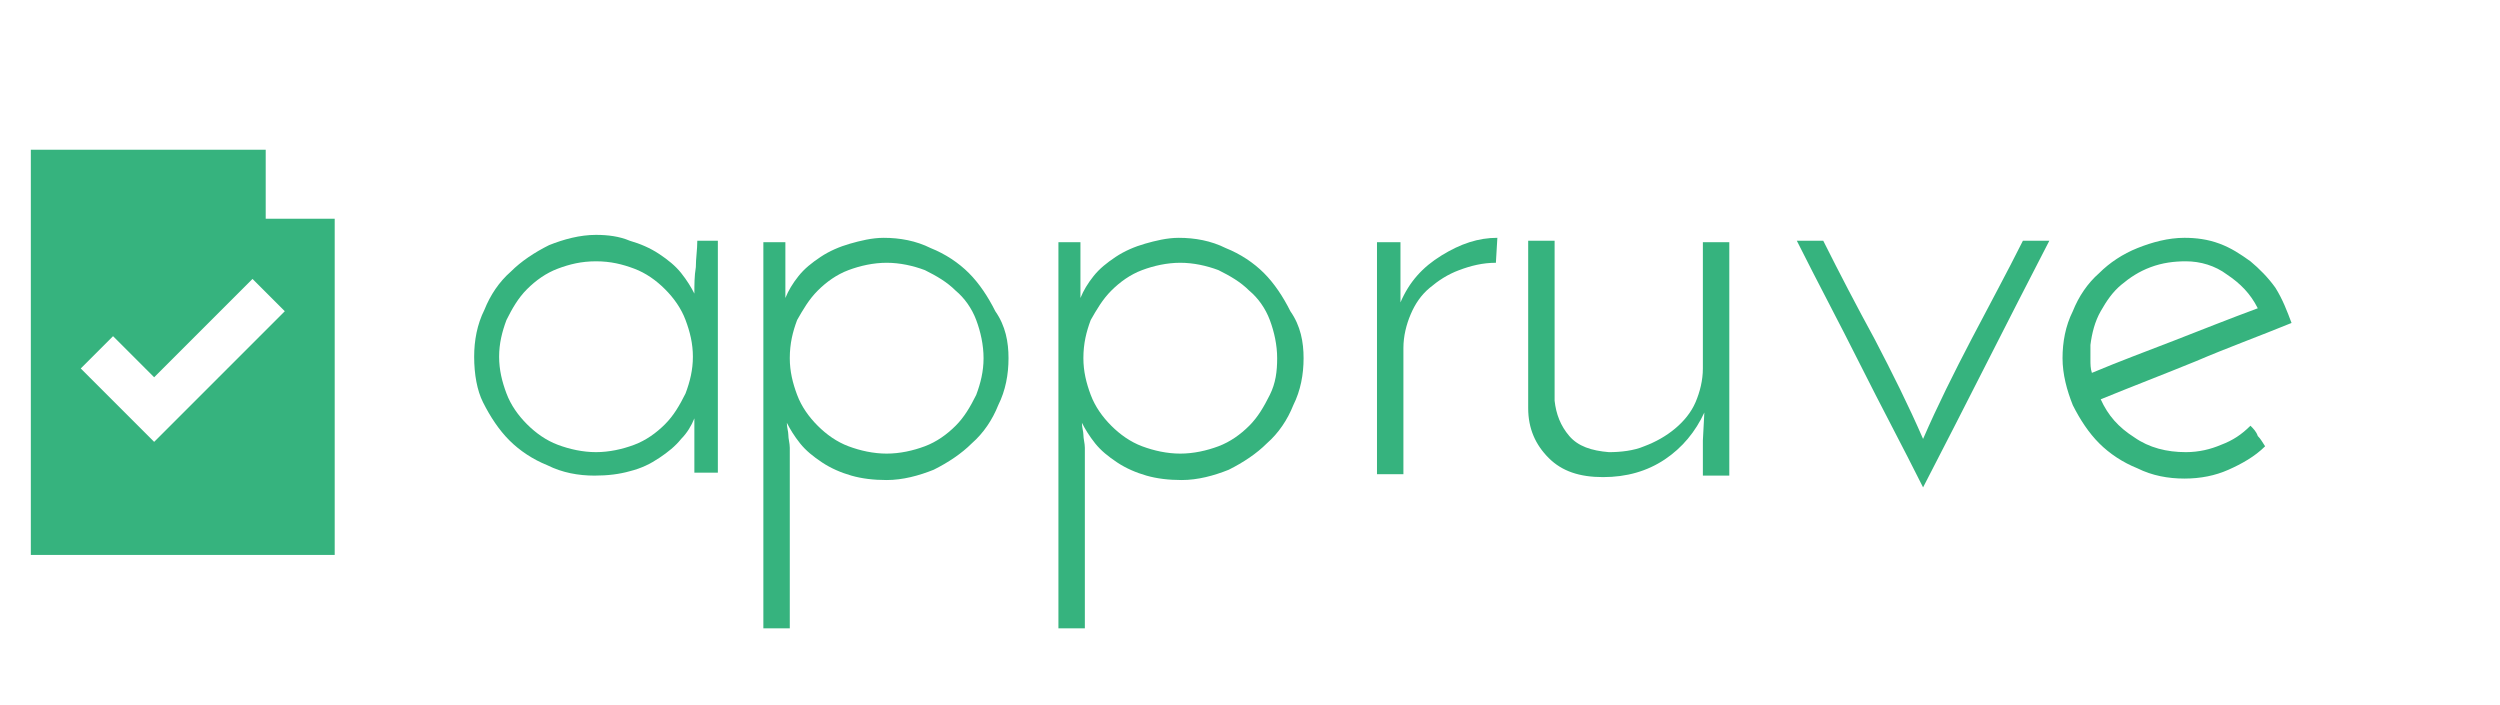 <?xml version="1.0" encoding="utf-8"?>
<!-- Generator: Adobe Illustrator 19.0.0, SVG Export Plug-In . SVG Version: 6.00 Build 0)  -->
<svg version="1.1" id="Layer_1" xmlns="http://www.w3.org/2000/svg" xmlns:xlink="http://www.w3.org/1999/xlink" x="0px" y="0px"
	 width="170.3px" height="48px" viewBox="-220 373 170.3 48" style="enable-background:new -220 373 170.3 48;"
	 xml:space="preserve">
<style type="text/css">
	.st0{enable-background:new    ;}
	.st1{fill:#36B37E;}
</style>
<g id="XMLID_59_" class="st0">
	<path class="st1" d="M-187.7,397.3c0-1.1,0.2-2.2,0.7-3.2c0.4-1,1-1.9,1.8-2.6c0.7-0.7,1.6-1.3,2.6-1.8c1-0.4,2.1-0.7,3.2-0.7
		c0.8,0,1.6,0.1,2.3,0.4c0.7,0.2,1.4,0.5,2,0.9c0.6,0.4,1.1,0.8,1.5,1.3c0.4,0.5,0.7,1,0.9,1.4c0-0.6,0-1.2,0.1-1.8
		c0-0.6,0.1-1.2,0.1-1.8h1.4v15.8h-1.6v-1.9c0-0.3,0-0.6,0-0.9c0-0.3,0-0.6,0-0.9c-0.2,0.5-0.5,1-0.9,1.4c-0.4,0.5-0.9,0.9-1.5,1.3
		c-0.6,0.4-1.2,0.7-2,0.9c-0.7,0.2-1.5,0.3-2.4,0.3c-1.1,0-2.2-0.2-3.2-0.7c-1-0.4-1.9-1-2.6-1.7c-0.7-0.7-1.3-1.6-1.8-2.6
		C-187.5,399.6-187.7,398.5-187.7,397.3z M-186,397.3c0,0.9,0.2,1.7,0.5,2.5c0.3,0.8,0.8,1.5,1.4,2.1c0.6,0.6,1.3,1.1,2.1,1.4
		s1.7,0.5,2.6,0.5s1.8-0.2,2.6-0.5c0.8-0.3,1.5-0.8,2.1-1.4c0.6-0.6,1-1.3,1.4-2.1c0.3-0.8,0.5-1.6,0.5-2.5c0-0.9-0.2-1.7-0.5-2.5
		c-0.3-0.8-0.8-1.5-1.4-2.1c-0.6-0.6-1.3-1.1-2.1-1.4c-0.8-0.3-1.6-0.5-2.6-0.5s-1.8,0.2-2.6,0.5s-1.5,0.8-2.1,1.4
		c-0.6,0.6-1,1.3-1.4,2.1C-185.8,395.6-186,396.4-186,397.3z"/>
	<path class="st1" d="M-151.3,397.4c0,1.1-0.2,2.2-0.7,3.2c-0.4,1-1,1.9-1.8,2.6c-0.7,0.7-1.6,1.3-2.6,1.8c-1,0.4-2.1,0.7-3.2,0.7
		c-0.9,0-1.7-0.1-2.4-0.3c-0.7-0.2-1.4-0.5-2-0.9c-0.6-0.4-1.1-0.8-1.5-1.3c-0.4-0.5-0.7-1-0.9-1.4c0,0.3,0.1,0.6,0.1,0.8
		c0,0.3,0.1,0.6,0.1,0.9v12.3h-1.8v-26.3h1.5c0,0.6,0,1.3,0,1.9c0,0.6,0,1.2,0,1.9c0.2-0.5,0.5-1,0.9-1.5c0.4-0.5,0.9-0.9,1.5-1.3
		c0.6-0.4,1.3-0.7,2-0.9c0.7-0.2,1.5-0.4,2.3-0.4c1.1,0,2.2,0.2,3.2,0.7c1,0.4,1.9,1,2.6,1.7c0.7,0.7,1.3,1.6,1.8,2.6
		C-151.5,395.2-151.3,396.3-151.3,397.4z M-153,397.4c0-0.9-0.2-1.8-0.5-2.6c-0.3-0.8-0.8-1.5-1.4-2c-0.6-0.6-1.3-1-2.1-1.4
		c-0.8-0.3-1.7-0.5-2.6-0.5c-0.9,0-1.8,0.2-2.6,0.5c-0.8,0.3-1.5,0.8-2.1,1.4c-0.6,0.6-1,1.3-1.4,2c-0.3,0.8-0.5,1.6-0.5,2.6
		c0,0.9,0.2,1.7,0.5,2.5c0.3,0.8,0.8,1.5,1.4,2.1c0.6,0.6,1.3,1.1,2.1,1.4c0.8,0.3,1.7,0.5,2.6,0.5c0.9,0,1.8-0.2,2.6-0.5
		c0.8-0.3,1.5-0.8,2.1-1.4c0.6-0.6,1-1.3,1.4-2.1C-153.2,399.1-153,398.3-153,397.4z"/>
	<path class="st1" d="M-131.2,397.4c0,1.1-0.2,2.2-0.7,3.2c-0.4,1-1,1.9-1.8,2.6c-0.7,0.7-1.6,1.3-2.6,1.8c-1,0.4-2.1,0.7-3.2,0.7
		c-0.9,0-1.7-0.1-2.4-0.3c-0.7-0.2-1.4-0.5-2-0.9c-0.6-0.4-1.1-0.8-1.5-1.3c-0.4-0.5-0.7-1-0.9-1.4c0,0.3,0.1,0.6,0.1,0.8
		c0,0.3,0.1,0.6,0.1,0.9v12.3h-1.8v-26.3h1.5c0,0.6,0,1.3,0,1.9c0,0.6,0,1.2,0,1.9c0.2-0.5,0.5-1,0.9-1.5c0.4-0.5,0.9-0.9,1.5-1.3
		c0.6-0.4,1.3-0.7,2-0.9c0.7-0.2,1.5-0.4,2.3-0.4c1.1,0,2.2,0.2,3.2,0.7c1,0.4,1.9,1,2.6,1.7c0.7,0.7,1.3,1.6,1.8,2.6
		C-131.4,395.2-131.2,396.3-131.2,397.4z M-133,397.4c0-0.9-0.2-1.8-0.5-2.6c-0.3-0.8-0.8-1.5-1.4-2c-0.6-0.6-1.3-1-2.1-1.4
		c-0.8-0.3-1.7-0.5-2.6-0.5c-0.9,0-1.8,0.2-2.6,0.5c-0.8,0.3-1.5,0.8-2.1,1.4c-0.6,0.6-1,1.3-1.4,2c-0.3,0.8-0.5,1.6-0.5,2.6
		c0,0.9,0.2,1.7,0.5,2.5c0.3,0.8,0.8,1.5,1.4,2.1c0.6,0.6,1.3,1.1,2.1,1.4c0.8,0.3,1.7,0.5,2.6,0.5c0.9,0,1.8-0.2,2.6-0.5
		c0.8-0.3,1.5-0.8,2.1-1.4c0.6-0.6,1-1.3,1.4-2.1C-133.1,399.1-133,398.3-133,397.4z"/>
	<path class="st1" d="M-118.1,390.9c-0.9,0-1.7,0.2-2.5,0.5c-0.8,0.3-1.4,0.7-2,1.2c-0.6,0.5-1,1.1-1.3,1.8
		c-0.3,0.7-0.5,1.5-0.5,2.3v8.6h-1.8v-15.8h1.6v1.5c0,0.5,0,0.9,0,1.3c0,0.4,0,0.8,0,1.3c0.6-1.4,1.5-2.4,2.8-3.2s2.5-1.2,3.8-1.2
		L-118.1,390.9z"/>
	<path class="st1" d="M-102.2,405.4h-1.8v-2.4l0.1-1.9c-0.6,1.3-1.5,2.4-2.7,3.2c-1.2,0.8-2.6,1.2-4.2,1.2s-2.8-0.4-3.7-1.3
		c-0.9-0.9-1.4-2-1.4-3.4v-11.4h1.8v10.9c0.1,0.9,0.4,1.7,1,2.4c0.6,0.7,1.5,1,2.7,1.1c0.8,0,1.7-0.1,2.4-0.4
		c0.8-0.3,1.5-0.7,2.1-1.2c0.6-0.5,1.1-1.1,1.4-1.8c0.3-0.7,0.5-1.5,0.5-2.3v-8.6h1.8V405.4z"/>
	<path class="st1" d="M-89,406.2c-1.4-2.8-2.9-5.6-4.3-8.4c-1.4-2.8-2.9-5.6-4.3-8.4h1.8c1.1,2.2,2.3,4.5,3.5,6.7
		c1.2,2.3,2.3,4.5,3.3,6.8c1-2.3,2.1-4.5,3.3-6.8c1.2-2.3,2.4-4.5,3.5-6.7h1.8C-83.3,395-86.1,400.6-89,406.2z"/>
	<path class="st1" d="M-63.9,395c-2.2,0.9-4.4,1.7-6.5,2.6c-2.2,0.9-4.3,1.7-6.5,2.6c0.5,1.1,1.2,1.9,2.3,2.6c1,0.7,2.2,1,3.5,1
		c0.9,0,1.7-0.2,2.4-0.5c0.8-0.3,1.4-0.7,2-1.3c0.2,0.2,0.4,0.4,0.5,0.7c0.2,0.2,0.3,0.4,0.5,0.7c-0.7,0.7-1.6,1.2-2.5,1.6
		c-0.9,0.4-1.9,0.6-3,0.6c-1.1,0-2.2-0.2-3.2-0.7c-1-0.4-1.9-1-2.6-1.7s-1.3-1.6-1.8-2.6c-0.4-1-0.7-2.1-0.7-3.2
		c0-1.1,0.2-2.2,0.7-3.2c0.4-1,1-1.9,1.8-2.6c0.7-0.7,1.6-1.3,2.6-1.7c1-0.4,2.1-0.7,3.2-0.7c0.8,0,1.6,0.1,2.4,0.4
		c0.8,0.3,1.4,0.7,2.1,1.2c0.6,0.5,1.2,1.1,1.7,1.8C-64.5,393.4-64.2,394.2-63.9,395z M-71.1,390.8c-0.8,0-1.6,0.1-2.4,0.4
		s-1.4,0.7-2,1.2c-0.6,0.5-1,1.1-1.4,1.8c-0.4,0.7-0.6,1.5-0.7,2.3c0,0.3,0,0.7,0,1c0,0.3,0,0.6,0.1,0.9c1.9-0.8,3.8-1.5,5.6-2.2
		s3.8-1.5,5.7-2.2c-0.5-1-1.2-1.7-2.1-2.3C-69.1,391.1-70.1,390.8-71.1,390.8z"/>
</g>
<path id="XMLID_35_" class="st1" d="M-201.9,387.9v-4.7h-16v27.6h20.7v-22.9H-201.9z M-209.5,403.1l-5-5l2.2-2.2l2.8,2.8l6.7-6.7
	l2.2,2.2L-209.5,403.1z"/>
</svg>
